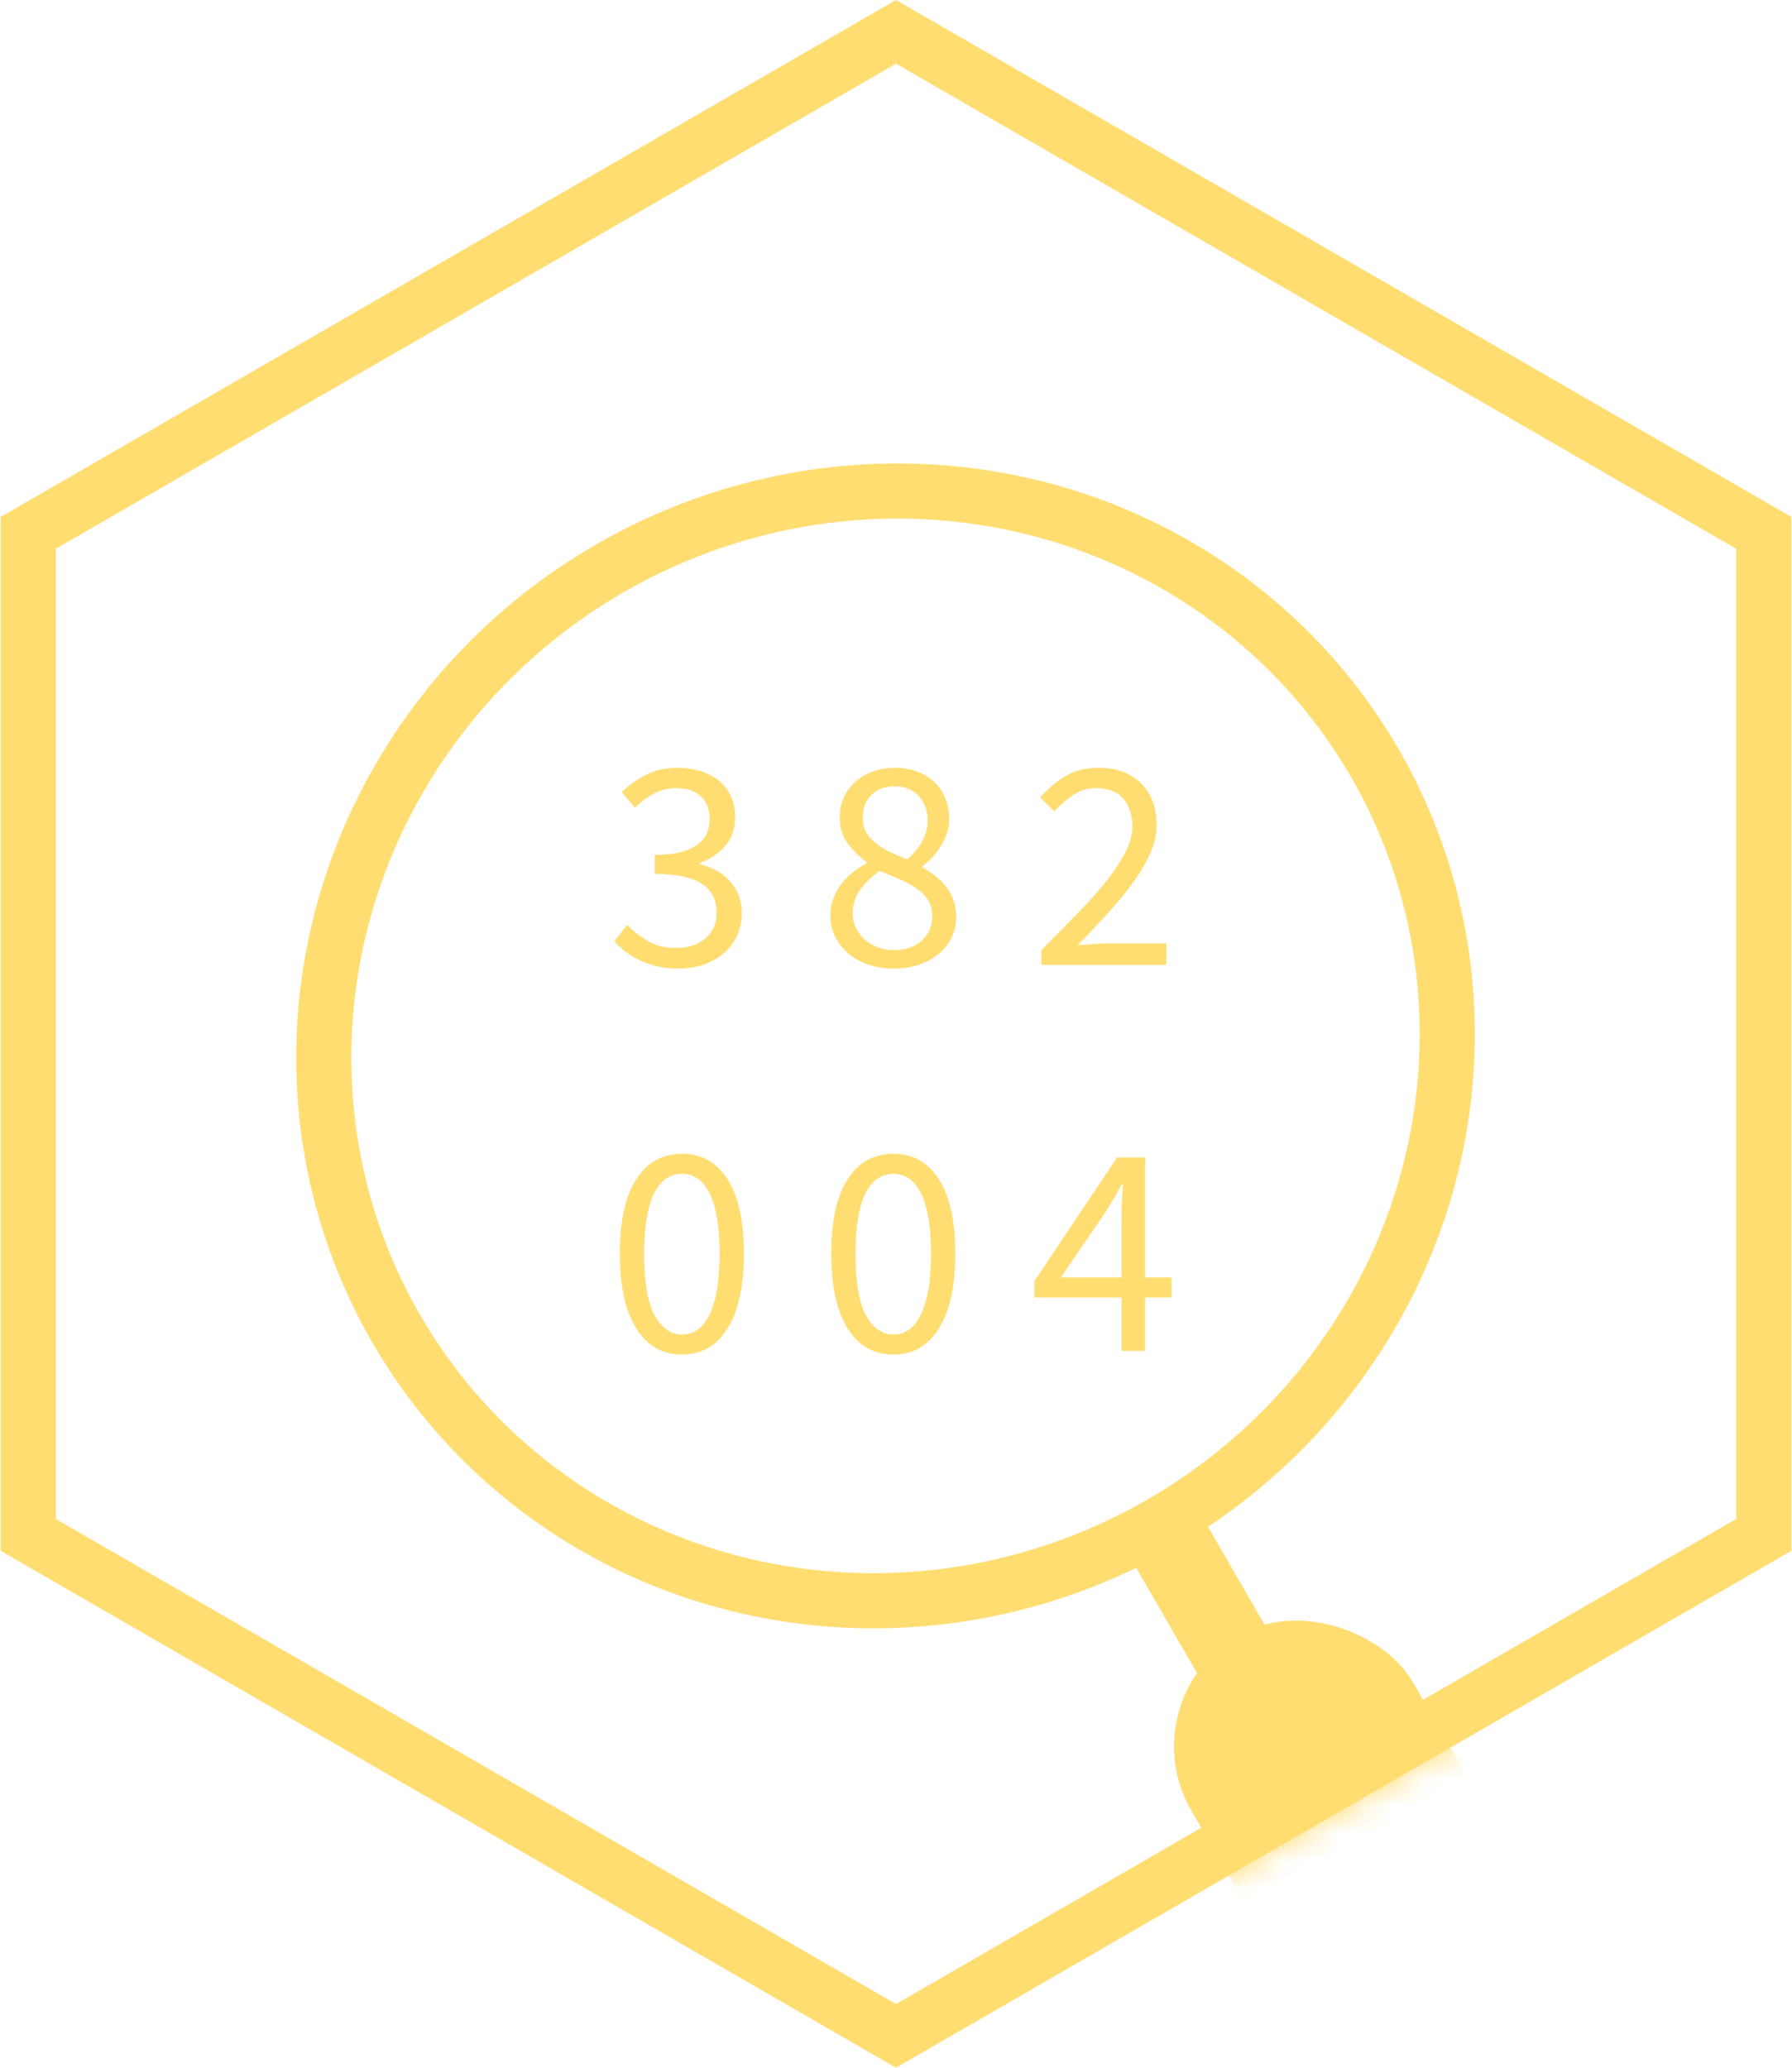 <?xml version="1.0" encoding="UTF-8"?>
<svg width="65px" height="75px" viewBox="0 0 65 75" version="1.1" xmlns="http://www.w3.org/2000/svg" xmlns:xlink="http://www.w3.org/1999/xlink">
    <!-- Generator: sketchtool 48.2 (47327) - http://www.bohemiancoding.com/sketch -->
    <title>9D330796-7444-4081-9595-A278EFE92EEB</title>
    <desc>Created with sketchtool.</desc>
    <defs>
        <polygon id="path-1" points="32.5 0 64.976 18.75 64.976 56.25 32.5 75 0.024 56.25 0.024 18.75"></polygon>
    </defs>
    <g id="Game-start" stroke="none" stroke-width="1" fill="none" fill-rule="evenodd" transform="translate(-708, -122)">
        <g id="Features" transform="translate(15, 122)">
            <g id="Zoom" transform="translate(693, 0)">
                <mask id="mask-2" fill="white">
                    <use xlink:href="#path-1"></use>
                </mask>
                <path stroke="#FFDD71" stroke-width="2" d="M32.5,1.155 L1.024,19.327 L1.024,55.673 L32.5,73.845 L63.976,55.673 L63.976,19.327 L32.5,1.155 Z"></path>
                <g id="Group" mask="url(#mask-2)">
                    <g transform="translate(38.687, 49.311) rotate(-30) translate(-38.687, -49.311) translate(16.687, 14.311)">
                        <rect id="Rectangle-9" stroke="none" fill="#FFDD71" fill-rule="evenodd" x="20.409" y="42.383" width="3" height="10"></rect>
                        <rect id="Rectangle-25" stroke="none" fill="#FFDD71" fill-rule="evenodd" x="17.737" y="46.78" width="9.288" height="23.22" rx="4.644"></rect>
                        <ellipse id="Oval-6" stroke="#FFDD71" stroke-width="2" fill="none" cx="22" cy="21.866" rx="20.5" ry="20"></ellipse>
                    </g>
                </g>
                <path d="M24.596,35.132 C24.317,35.132 24.063,35.105 23.831,35.05 C23.6,34.994 23.39,34.921 23.199,34.83 C23.008,34.738 22.838,34.633 22.688,34.516 C22.537,34.399 22.403,34.274 22.286,34.142 L22.748,33.548 C22.961,33.768 23.208,33.962 23.491,34.131 C23.773,34.3 24.123,34.384 24.541,34.384 C24.966,34.384 25.315,34.269 25.586,34.038 C25.857,33.806 25.993,33.493 25.993,33.097 C25.993,32.892 25.955,32.703 25.878,32.531 C25.8,32.358 25.674,32.21 25.498,32.085 C25.322,31.96 25.091,31.865 24.805,31.799 C24.519,31.733 24.167,31.7 23.749,31.7 L23.749,31.007 C24.123,31.007 24.436,30.974 24.689,30.908 C24.943,30.842 25.148,30.75 25.305,30.633 C25.463,30.516 25.575,30.376 25.641,30.215 C25.707,30.054 25.74,29.881 25.74,29.698 C25.74,29.353 25.632,29.082 25.416,28.884 C25.199,28.686 24.904,28.587 24.53,28.587 C24.237,28.587 23.967,28.653 23.721,28.785 C23.476,28.917 23.247,29.089 23.034,29.302 L22.55,28.73 C22.821,28.473 23.12,28.263 23.447,28.098 C23.773,27.932 24.145,27.85 24.563,27.85 C24.871,27.85 25.153,27.89 25.41,27.971 C25.667,28.052 25.888,28.167 26.076,28.317 C26.263,28.468 26.407,28.653 26.51,28.873 C26.613,29.093 26.664,29.346 26.664,29.632 C26.664,30.057 26.547,30.406 26.312,30.677 C26.077,30.948 25.769,31.157 25.388,31.304 L25.388,31.348 C25.601,31.399 25.799,31.474 25.982,31.573 C26.165,31.673 26.327,31.797 26.466,31.948 C26.605,32.098 26.713,32.272 26.791,32.47 C26.868,32.668 26.906,32.888 26.906,33.13 C26.906,33.438 26.846,33.717 26.724,33.966 C26.603,34.215 26.439,34.426 26.23,34.599 C26.02,34.771 25.777,34.903 25.498,34.995 C25.219,35.086 24.919,35.132 24.596,35.132 Z M32.417,35.132 C32.087,35.132 31.781,35.084 31.498,34.989 C31.216,34.894 30.974,34.76 30.773,34.587 C30.571,34.415 30.411,34.212 30.294,33.977 C30.177,33.742 30.118,33.486 30.118,33.207 C30.118,32.98 30.156,32.769 30.233,32.575 C30.311,32.38 30.409,32.204 30.53,32.047 C30.652,31.889 30.791,31.75 30.948,31.628 C31.106,31.507 31.269,31.403 31.438,31.315 L31.438,31.271 C31.181,31.088 30.954,30.866 30.756,30.605 C30.558,30.345 30.459,30.028 30.459,29.654 C30.459,29.383 30.51,29.137 30.613,28.917 C30.716,28.697 30.855,28.508 31.031,28.351 C31.207,28.193 31.416,28.07 31.658,27.982 C31.9,27.894 32.164,27.85 32.45,27.85 C32.758,27.85 33.033,27.896 33.275,27.988 C33.517,28.079 33.724,28.207 33.897,28.372 C34.069,28.538 34.201,28.735 34.292,28.966 C34.384,29.198 34.43,29.449 34.43,29.72 C34.43,29.903 34.399,30.079 34.337,30.248 C34.274,30.417 34.197,30.574 34.105,30.721 C34.014,30.868 33.911,31 33.797,31.117 C33.684,31.234 33.572,31.333 33.462,31.414 L33.462,31.458 C33.616,31.546 33.766,31.647 33.913,31.761 C34.06,31.874 34.19,32.002 34.303,32.145 C34.417,32.289 34.509,32.452 34.578,32.635 C34.648,32.818 34.683,33.027 34.683,33.262 C34.683,33.526 34.628,33.772 34.518,33.999 C34.408,34.226 34.254,34.424 34.056,34.593 C33.858,34.762 33.62,34.894 33.341,34.989 C33.062,35.084 32.754,35.132 32.417,35.132 Z M32.912,31.172 C33.147,30.959 33.328,30.736 33.456,30.501 C33.585,30.266 33.649,30.021 33.649,29.764 C33.649,29.412 33.543,29.117 33.33,28.878 C33.117,28.64 32.817,28.521 32.428,28.521 C32.098,28.521 31.827,28.624 31.614,28.829 C31.401,29.034 31.295,29.309 31.295,29.654 C31.295,29.867 31.339,30.048 31.427,30.198 C31.515,30.349 31.634,30.483 31.785,30.6 C31.935,30.717 32.107,30.822 32.301,30.913 C32.496,31.005 32.699,31.091 32.912,31.172 Z M32.439,34.461 C32.85,34.461 33.181,34.347 33.434,34.12 C33.688,33.893 33.814,33.596 33.814,33.229 C33.814,33.002 33.763,32.807 33.66,32.646 C33.557,32.485 33.418,32.344 33.242,32.222 C33.066,32.101 32.863,31.992 32.632,31.892 C32.4,31.793 32.16,31.693 31.911,31.59 C31.632,31.781 31.4,32.002 31.212,32.255 C31.025,32.509 30.932,32.796 30.932,33.119 C30.932,33.317 30.97,33.497 31.047,33.658 C31.125,33.819 31.231,33.96 31.366,34.081 C31.502,34.203 31.662,34.296 31.845,34.362 C32.028,34.428 32.226,34.461 32.439,34.461 Z M37.774,35 L37.774,34.461 C38.302,33.933 38.771,33.456 39.182,33.031 C39.593,32.606 39.937,32.212 40.216,31.849 C40.495,31.485 40.707,31.152 40.854,30.848 C41.001,30.543 41.074,30.248 41.074,29.962 C41.074,29.559 40.964,29.229 40.744,28.972 C40.524,28.715 40.19,28.587 39.743,28.587 C39.45,28.587 39.178,28.669 38.929,28.834 C38.68,29 38.452,29.199 38.247,29.434 L37.73,28.917 C38.023,28.594 38.335,28.336 38.665,28.142 C38.995,27.947 39.391,27.85 39.853,27.85 C40.506,27.85 41.019,28.039 41.393,28.416 C41.767,28.794 41.954,29.295 41.954,29.918 C41.954,30.248 41.883,30.58 41.739,30.913 C41.596,31.247 41.399,31.592 41.145,31.948 C40.892,32.303 40.592,32.673 40.243,33.059 C39.895,33.444 39.512,33.852 39.094,34.285 C39.285,34.27 39.483,34.256 39.688,34.241 C39.893,34.226 40.088,34.219 40.271,34.219 L42.306,34.219 L42.306,35 L37.774,35 Z M24.739,49.132 C24.028,49.132 23.474,48.817 23.078,48.186 C22.682,47.555 22.484,46.65 22.484,45.469 C22.484,44.288 22.682,43.39 23.078,42.774 C23.474,42.158 24.028,41.85 24.739,41.85 C25.443,41.85 25.993,42.158 26.389,42.774 C26.785,43.39 26.983,44.288 26.983,45.469 C26.983,46.65 26.785,47.555 26.389,48.186 C25.993,48.817 25.443,49.132 24.739,49.132 Z M24.739,48.406 C24.944,48.406 25.129,48.349 25.294,48.236 C25.46,48.122 25.602,47.946 25.724,47.708 C25.845,47.469 25.938,47.165 26.004,46.794 C26.07,46.424 26.103,45.982 26.103,45.469 C26.103,44.956 26.07,44.516 26.004,44.149 C25.938,43.782 25.845,43.484 25.724,43.252 C25.602,43.021 25.46,42.851 25.294,42.741 C25.129,42.631 24.944,42.576 24.739,42.576 C24.534,42.576 24.347,42.631 24.178,42.741 C24.009,42.851 23.865,43.021 23.744,43.252 C23.622,43.484 23.529,43.782 23.463,44.149 C23.397,44.516 23.364,44.956 23.364,45.469 C23.364,46.496 23.49,47.242 23.744,47.708 C23.997,48.173 24.328,48.406 24.739,48.406 Z M32.406,49.132 C31.695,49.132 31.141,48.817 30.745,48.186 C30.349,47.555 30.151,46.65 30.151,45.469 C30.151,44.288 30.349,43.39 30.745,42.774 C31.141,42.158 31.695,41.85 32.406,41.85 C33.11,41.85 33.66,42.158 34.056,42.774 C34.452,43.39 34.65,44.288 34.65,45.469 C34.65,46.65 34.452,47.555 34.056,48.186 C33.66,48.817 33.11,49.132 32.406,49.132 Z M32.406,48.406 C32.611,48.406 32.796,48.349 32.962,48.236 C33.127,48.122 33.269,47.946 33.391,47.708 C33.512,47.469 33.605,47.165 33.671,46.794 C33.737,46.424 33.77,45.982 33.77,45.469 C33.77,44.956 33.737,44.516 33.671,44.149 C33.605,43.782 33.512,43.484 33.391,43.252 C33.269,43.021 33.127,42.851 32.962,42.741 C32.796,42.631 32.611,42.576 32.406,42.576 C32.201,42.576 32.014,42.631 31.845,42.741 C31.676,42.851 31.532,43.021 31.41,43.252 C31.289,43.484 31.196,43.782 31.13,44.149 C31.064,44.516 31.031,44.956 31.031,45.469 C31.031,46.496 31.157,47.242 31.41,47.708 C31.664,48.173 31.995,48.406 32.406,48.406 Z M40.678,49 L40.678,47.064 L37.521,47.064 L37.521,46.47 L40.524,41.982 L41.536,41.982 L41.536,46.338 L42.493,46.338 L42.493,47.064 L41.536,47.064 L41.536,49 L40.678,49 Z M38.478,46.338 L40.678,46.338 L40.678,44.303 C40.678,44.112 40.683,43.887 40.694,43.627 C40.706,43.366 40.718,43.141 40.733,42.95 L40.689,42.95 C40.601,43.119 40.509,43.284 40.414,43.445 C40.319,43.606 40.22,43.771 40.117,43.94 L38.478,46.338 Z" id="3-8-2-0-0-4" fill="#FFDD71" mask="url(#mask-2)"></path>
            </g>
        </g>
    </g>
</svg>